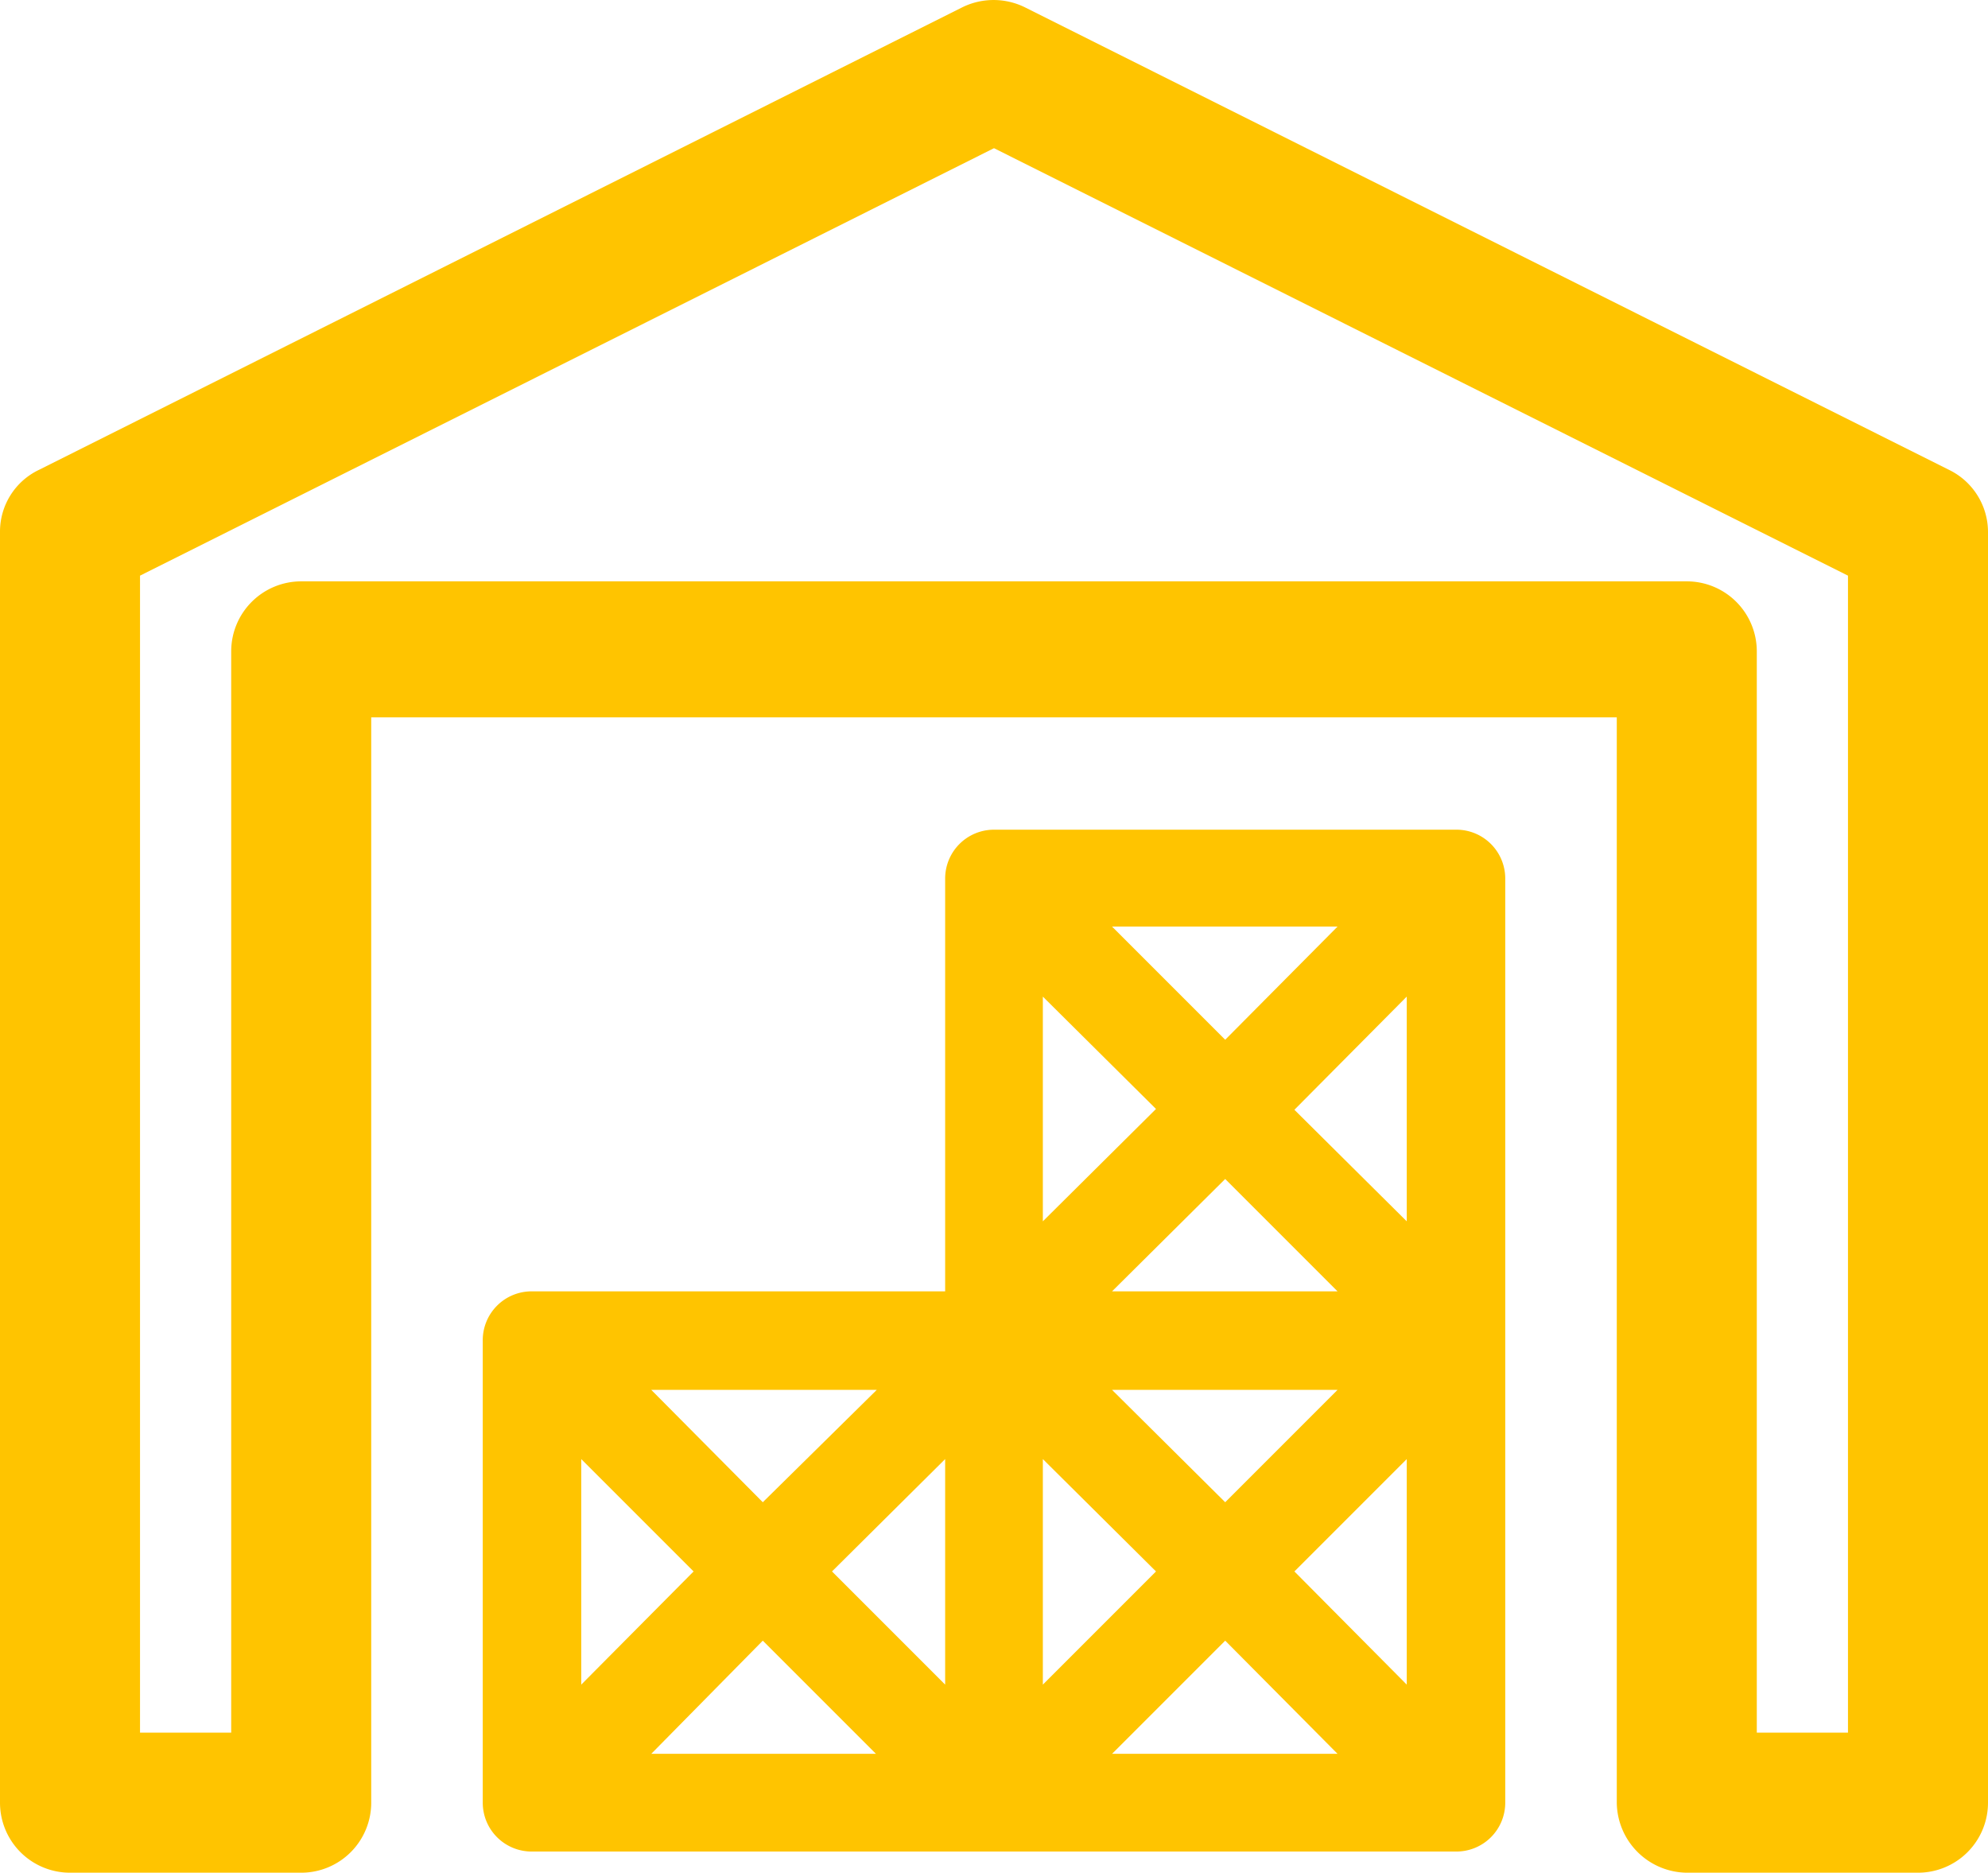 <svg id="Capa_1" data-name="Capa 1" xmlns="http://www.w3.org/2000/svg" viewBox="0 0 24.42 23"><path d="M23.94,5.77,12.59.09a.87.87,0,0,0-.77,0L.48,5.77A.84.84,0,0,0,0,6.53V22.14A.86.86,0,0,0,.86,23H3.7a.86.86,0,0,0,.86-.86V8.81h15.3V22.14a.87.87,0,0,0,.86.86h2.84a.86.86,0,0,0,.86-.86V6.53A.85.85,0,0,0,23.94,5.77ZM22.7,21.28H21.58V8a.86.86,0,0,0-.86-.86H3.7A.86.86,0,0,0,2.84,8V21.28H1.72V7.07L12.21,1.82,22.7,7.07Z" style="fill:#ffc400"/><path d="M17.88,10.19H12.21a.6.6,0,0,0-.6.6v5.07H6.53a.6.6,0,0,0-.6.61v5.67a.6.6,0,0,0,.6.6H17.88a.6.6,0,0,0,.61-.6V10.79A.6.6,0,0,0,17.88,10.19Zm-5.07,7.73L14.2,19.3l-1.39,1.39Zm-1.2,2.77L10.22,19.3l1.39-1.38Zm2.05-3.62h2.77l-1.38,1.38Zm0-1.21,1.39-1.38,1.38,1.38ZM17.28,15,15.9,13.63l1.38-1.39Zm-2.23-2.23-1.39-1.39h2.77Zm-.85.85L12.81,15V12.24ZM9.37,18.45,8,17.07h2.77Zm-.85.85L7.14,20.69V17.92Zm.85.85,1.39,1.39H8Zm5.68,0,1.38,1.39H13.66Zm.85-.85,1.38-1.38v2.77Z" style="fill:#ffc400"/></svg>